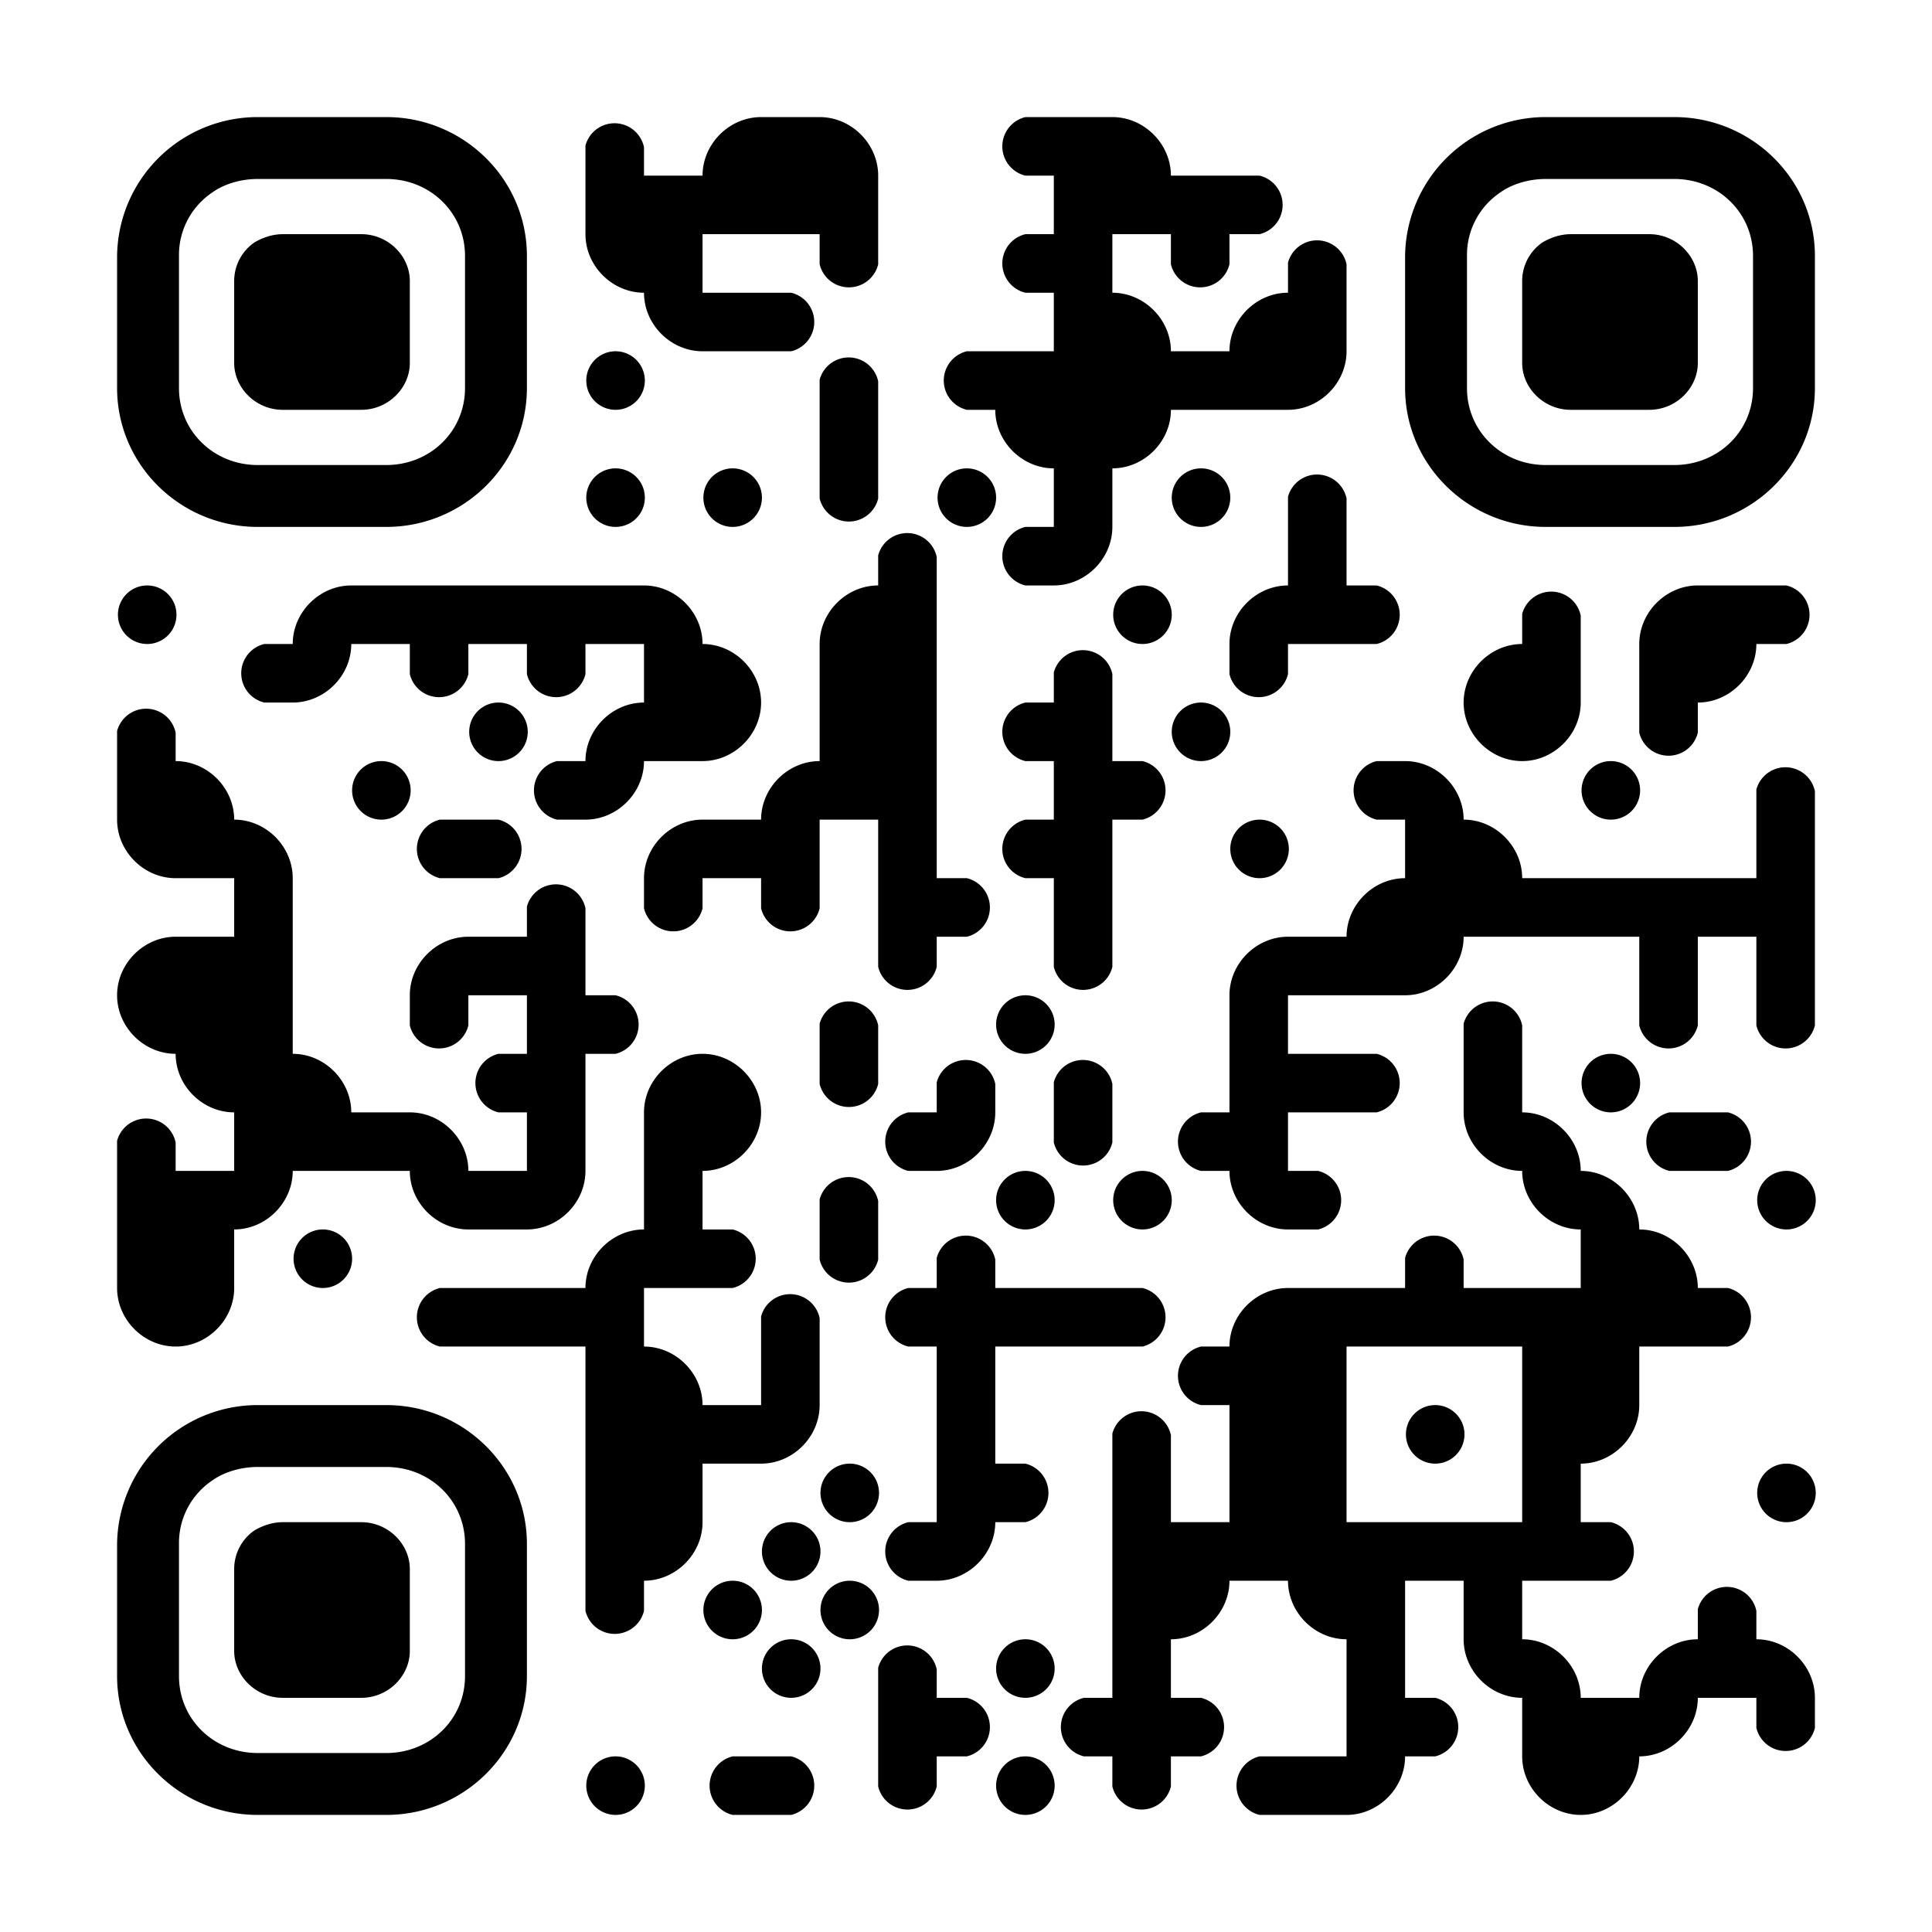 <svg xmlns="http://www.w3.org/2000/svg" width="1155" height="1155" xml:space="preserve">
  <path fill="#FFF" d="M0 0h1155v1155H0z"/>
  <path d="M385 88v17h-35V87a18 18 0 0 1 35 1zM420 105h35V70c-19 0-35 16-35 35zM455 70h35v35h-35zM490 70v35h35c0-19-16-35-35-35zM613 70h17v35h-17a18 18 0 0 1 0-35zM630 70h35v35h-35zM665 70v35h35c0-19-16-35-35-35zM350 105h35v35h-35zM385 105h35v35h-35zM420 105h35v35h-35zM455 105h35v35h-35zM490 105h35v35h-35zM630 105h35v35h-35zM665 105h35v35h-35zM700 105h35v35h-35zM753 140h-18v-35h18a18 18 0 0 1 0 35zM385 175v-35h-35c0 19 16 35 35 35zM385 140h35v35h-35zM490 158v-18h35v18a18 18 0 0 1-35 0zM613 140h17v35h-17a18 18 0 0 1 0-35zM630 140h35v35h-35zM700 158v-18h35v18a18 18 0 0 1-35 0zM805 158v17h-35v-18a18 18 0 0 1 35 1zM420 210v-35h-35c0 19 16 35 35 35zM420 175h35v35h-35zM473 210h-18v-35h18a18 18 0 0 1 0 35zM630 175h35v35h-35zM665 175v35h35c0-19-16-35-35-35zM735 210h35v-35c-19 0-35 16-35 35zM770 175h35v35h-35zM368 210a17 17 0 1 1 0 35 17 17 0 0 1 0-35zM525 228v17h-35v-18a18 18 0 0 1 35 1zM578 210h17v35h-17a18 18 0 0 1 0-35zM595 210h35v35h-35zM630 210h35v35h-35zM665 210h35v35h-35zM700 210h35v35h-35zM735 210h35v35h-35zM805 210h-35v35c19 0 35-16 35-35zM490 245h35v35h-35zM630 280v-35h-35c0 19 16 35 35 35zM630 245h35v35h-35zM700 245h-35v35c19 0 35-16 35-35zM368 280a17 17 0 1 1 0 35 17 17 0 0 1 0-35zM438 280a17 17 0 1 1 0 35 17 17 0 0 1 0-35zM490 298v-18h35v18a18 18 0 0 1-35 0zM578 280a17 17 0 1 1 0 35 17 17 0 0 1 0-35zM630 280h35v35h-35zM718 280a17 17 0 1 1 0 35 17 17 0 0 1 0-35zM805 298v17h-35v-18a18 18 0 0 1 35 1zM560 333v17h-35v-18a18 18 0 0 1 35 1zM613 315h17v35h-17a18 18 0 0 1 0-35zM665 315h-35v35c19 0 35-16 35-35zM770 315h35v35h-35zM88 350a17 17 0 1 1 0 35 17 17 0 0 1 0-35zM175 385h35v-35c-19 0-35 16-35 35zM210 350h35v35h-35zM245 350h35v35h-35zM280 350h35v35h-35zM315 350h35v35h-35zM350 350h35v35h-35zM385 350v35h35c0-19-16-35-35-35zM490 385h35v-35c-19 0-35 16-35 35zM525 350h35v35h-35zM683 350a17 17 0 1 1 0 35 17 17 0 0 1 0-35zM735 385h35v-35c-19 0-35 16-35 35zM770 350h35v35h-35zM823 385h-18v-35h18a18 18 0 0 1 0 35zM945 368v17h-35v-18a18 18 0 0 1 35 1zM980 385h35v-35c-19 0-35 16-35 35zM1015 350h35v35h-35zM1068 385h-18v-35h18a18 18 0 0 1 0 35zM158 385h17v35h-17a18 18 0 0 1 0-35zM210 385h-35v35c19 0 35-16 35-35zM245 403v-18h35v18a18 18 0 0 1-35 0zM315 403v-18h35v18a18 18 0 0 1-35 0zM385 385h35v35h-35zM420 385v35h35c0-19-16-35-35-35zM490 385h35v35h-35zM525 385h35v35h-35zM665 403v17h-35v-18a18 18 0 0 1 35 1zM735 403v-18h35v18a18 18 0 0 1-35 0zM875 420h35v-35c-19 0-35 16-35 35zM910 385h35v35h-35zM980 385h35v35h-35zM1050 385h-35v35c19 0 35-16 35-35zM105 438v17H70v-18a18 18 0 0 1 35 1zM298 420a17 17 0 1 1 0 35 17 17 0 0 1 0-35zM350 455h35v-35c-19 0-35 16-35 35zM385 420h35v35h-35zM455 420h-35v35c19 0 35-16 35-35zM490 420h35v35h-35zM525 420h35v35h-35zM613 420h17v35h-17a18 18 0 0 1 0-35zM630 420h35v35h-35zM718 420a17 17 0 1 1 0 35 17 17 0 0 1 0-35zM910 455v-35h-35c0 19 16 35 35 35zM945 420h-35v35c19 0 35-16 35-35zM980 438v-18h35v18a18 18 0 0 1-35 0zM70 455h35v35H70zM105 455v35h35c0-19-16-35-35-35zM228 455a17 17 0 1 1 0 35 17 17 0 0 1 0-35zM333 455h17v35h-17a18 18 0 0 1 0-35zM385 455h-35v35c19 0 35-16 35-35zM455 490h35v-35c-19 0-35 16-35 35zM490 455h35v35h-35zM525 455h35v35h-35zM630 455h35v35h-35zM683 490h-18v-35h18a18 18 0 0 1 0 35zM823 455h17v35h-17a18 18 0 0 1 0-35zM840 455v35h35c0-19-16-35-35-35zM963 455a17 17 0 1 1 0 35 17 17 0 0 1 0-35zM1085 473v17h-35v-18a18 18 0 0 1 35 1zM105 525v-35H70c0 19 16 35 35 35zM105 490h35v35h-35zM140 490v35h35c0-19-16-35-35-35zM263 490h17v35h-17a18 18 0 0 1 0-35zM298 525h-18v-35h18a18 18 0 0 1 0 35zM385 525h35v-35c-19 0-35 16-35 35zM420 490h35v35h-35zM455 490h35v35h-35zM525 490h35v35h-35zM613 490h17v35h-17a18 18 0 0 1 0-35zM630 490h35v35h-35zM753 490a17 17 0 1 1 0 35 17 17 0 0 1 0-35zM840 490h35v35h-35zM875 490v35h35c0-19-16-35-35-35zM1050 490h35v35h-35zM140 525h35v35h-35zM350 543v17h-35v-18a18 18 0 0 1 35 1zM385 543v-18h35v18a18 18 0 0 1-35 0zM455 543v-18h35v18a18 18 0 0 1-35 0zM525 525h35v35h-35zM578 560h-18v-35h18a18 18 0 0 1 0 35zM630 525h35v35h-35zM805 560h35v-35c-19 0-35 16-35 35zM840 525h35v35h-35zM875 525h35v35h-35zM910 525h35v35h-35zM945 525h35v35h-35zM980 525h35v35h-35zM1015 525h35v35h-35zM1050 525h35v35h-35zM70 595h35v-35c-19 0-35 16-35 35zM105 560h35v35h-35zM140 560h35v35h-35zM245 595h35v-35c-19 0-35 16-35 35zM280 560h35v35h-35zM315 560h35v35h-35zM525 578v-18h35v18a18 18 0 0 1-35 0zM630 578v-18h35v18a18 18 0 0 1-35 0zM735 595h35v-35c-19 0-35 16-35 35zM770 560h35v35h-35zM805 560h35v35h-35zM875 560h-35v35c19 0 35-16 35-35zM980 560h35v35h-35zM1050 560h35v35h-35zM105 630v-35H70c0 19 16 35 35 35zM105 595h35v35h-35zM140 595h35v35h-35zM245 613v-18h35v18a18 18 0 0 1-35 0zM315 595h35v35h-35zM368 630h-18v-35h18a18 18 0 0 1 0 35zM525 613v17h-35v-18a18 18 0 0 1 35 1zM613 595a17 17 0 1 1 0 35 17 17 0 0 1 0-35zM735 595h35v35h-35zM910 613v17h-35v-18a18 18 0 0 1 35 1zM980 613v-18h35v18a18 18 0 0 1-35 0zM1050 613v-18h35v18a18 18 0 0 1-35 0zM140 665v-35h-35c0 19 16 35 35 35zM140 630h35v35h-35zM175 630v35h35c0-19-16-35-35-35zM298 630h17v35h-17a18 18 0 0 1 0-35zM315 630h35v35h-35zM385 665h35v-35c-19 0-35 16-35 35zM420 630v35h35c0-19-16-35-35-35zM490 648v-18h35v18a18 18 0 0 1-35 0zM595 648v17h-35v-18a18 18 0 0 1 35 1zM665 648v17h-35v-18a18 18 0 0 1 35 1zM735 630h35v35h-35zM770 630h35v35h-35zM823 665h-18v-35h18a18 18 0 0 1 0 35zM875 630h35v35h-35zM963 630a17 17 0 1 1 0 35 17 17 0 0 1 0-35zM105 683v17H70v-18a18 18 0 0 1 35 1zM140 665h35v35h-35zM175 665h35v35h-35zM210 665h35v35h-35zM245 665v35h35c0-19-16-35-35-35zM315 665h35v35h-35zM385 665h35v35h-35zM455 665h-35v35c19 0 35-16 35-35zM543 665h17v35h-17a18 18 0 0 1 0-35zM595 665h-35v35c19 0 35-16 35-35zM630 683v-18h35v18a18 18 0 0 1-35 0zM718 665h17v35h-17a18 18 0 0 1 0-35zM735 665h35v35h-35zM910 700v-35h-35c0 19 16 35 35 35zM910 665v35h35c0-19-16-35-35-35zM998 665h17v35h-17a18 18 0 0 1 0-35zM1033 700h-18v-35h18a18 18 0 0 1 0 35zM70 700h35v35H70zM105 700h35v35h-35zM175 700h-35v35c19 0 35-16 35-35zM280 735v-35h-35c0 19 16 35 35 35zM280 700h35v35h-35zM350 700h-35v35c19 0 35-16 35-35zM385 700h35v35h-35zM525 718v17h-35v-18a18 18 0 0 1 35 1zM613 700a17 17 0 1 1 0 35 17 17 0 0 1 0-35zM683 700a17 17 0 1 1 0 35 17 17 0 0 1 0-35zM770 735v-35h-35c0 19 16 35 35 35zM788 735h-18v-35h18a18 18 0 0 1 0 35zM945 735v-35h-35c0 19 16 35 35 35zM945 700v35h35c0-19-16-35-35-35zM1068 700a17 17 0 1 1 0 35 17 17 0 0 1 0-35zM70 735h35v35H70zM105 735h35v35h-35zM193 735a17 17 0 1 1 0 35 17 17 0 0 1 0-35zM350 770h35v-35c-19 0-35 16-35 35zM385 735h35v35h-35zM438 770h-18v-35h18a18 18 0 0 1 0 35zM490 753v-18h35v18a18 18 0 0 1-35 0zM595 753v17h-35v-18a18 18 0 0 1 35 1zM875 753v17h-35v-18a18 18 0 0 1 35 1zM945 735h35v35h-35zM980 735v35h35c0-19-16-35-35-35zM105 805v-35H70c0 19 16 35 35 35zM140 770h-35v35c19 0 35-16 35-35zM263 770h17v35h-17a18 18 0 0 1 0-35zM280 770h35v35h-35zM315 770h35v35h-35zM350 770h35v35h-35zM490 788v17h-35v-18a18 18 0 0 1 35 1zM543 770h17v35h-17a18 18 0 0 1 0-35zM560 770h35v35h-35zM595 770h35v35h-35zM630 770h35v35h-35zM683 805h-18v-35h18a18 18 0 0 1 0 35zM735 805h35v-35c-19 0-35 16-35 35zM770 770h35v35h-35zM805 770h35v35h-35zM840 770h35v35h-35zM875 770h35v35h-35zM910 770h35v35h-35zM945 770h35v35h-35zM980 770h35v35h-35zM1033 805h-18v-35h18a18 18 0 0 1 0 35zM350 805h35v35h-35zM385 805v35h35c0-19-16-35-35-35zM455 805h35v35h-35zM560 805h35v35h-35zM718 805h17v35h-17a18 18 0 0 1 0-35zM735 805h35v35h-35zM770 805h35v35h-35zM910 805h35v35h-35zM945 805h35v35h-35zM350 840h35v35h-35zM385 840h35v35h-35zM420 840h35v35h-35zM490 840h-35v35c19 0 35-16 35-35zM560 840h35v35h-35zM700 858v17h-35v-18a18 18 0 0 1 35 1zM735 840h35v35h-35zM770 840h35v35h-35zM858 840a17 17 0 1 1 0 35 17 17 0 0 1 0-35zM910 840h35v35h-35zM980 840h-35v35c19 0 35-16 35-35zM350 875h35v35h-35zM385 875h35v35h-35zM508 875a17 17 0 1 1 0 35 17 17 0 0 1 0-35zM560 875h35v35h-35zM613 910h-18v-35h18a18 18 0 0 1 0 35zM665 875h35v35h-35zM735 875h35v35h-35zM770 875h35v35h-35zM910 875h35v35h-35zM1068 875a17 17 0 1 1 0 35 17 17 0 0 1 0-35zM350 910h35v35h-35zM420 910h-35v35c19 0 35-16 35-35zM473 910a17 17 0 1 1 0 35 17 17 0 0 1 0-35zM543 910h17v35h-17a18 18 0 0 1 0-35zM595 910h-35v35c19 0 35-16 35-35zM665 910h35v35h-35zM700 910h35v35h-35zM735 910h35v35h-35zM770 910h35v35h-35zM805 910h35v35h-35zM840 910h35v35h-35zM875 910h35v35h-35zM910 910h35v35h-35zM963 945h-18v-35h18a18 18 0 0 1 0 35zM350 963v-18h35v18a18 18 0 0 1-35 0zM438 945a17 17 0 1 1 0 35 17 17 0 0 1 0-35zM508 945a17 17 0 1 1 0 35 17 17 0 0 1 0-35zM665 945h35v35h-35zM735 945h-35v35c19 0 35-16 35-35zM805 980v-35h-35c0 19 16 35 35 35zM805 945h35v35h-35zM875 945h35v35h-35zM1050 963v17h-35v-18a18 18 0 0 1 35 1zM473 980a17 17 0 1 1 0 35 17 17 0 0 1 0-35zM560 998v17h-35v-18a18 18 0 0 1 35 1zM613 980a17 17 0 1 1 0 35 17 17 0 0 1 0-35zM665 980h35v35h-35zM805 980h35v35h-35zM910 1015v-35h-35c0 19 16 35 35 35zM910 980v35h35c0-19-16-35-35-35zM980 1015h35v-35c-19 0-35 16-35 35zM1015 980h35v35h-35zM1050 980v35h35c0-19-16-35-35-35zM525 1015h35v35h-35zM578 1050h-18v-35h18a18 18 0 0 1 0 35zM648 1015h17v35h-17a18 18 0 0 1 0-35zM665 1015h35v35h-35zM718 1050h-18v-35h18a18 18 0 0 1 0 35zM805 1015h35v35h-35zM858 1050h-18v-35h18a18 18 0 0 1 0 35zM910 1015h35v35h-35zM945 1015h35v35h-35zM1015 1015h-35v35c19 0 35-16 35-35zM1050 1033v-18h35v18a18 18 0 0 1-35 0zM368 1050a17 17 0 1 1 0 35 17 17 0 0 1 0-35zM438 1050h17v35h-17a18 18 0 0 1 0-35zM473 1085h-18v-35h18a18 18 0 0 1 0 35zM525 1068v-18h35v18a18 18 0 0 1-35 0zM613 1050a17 17 0 1 1 0 35 17 17 0 0 1 0-35zM665 1068v-18h35v18a18 18 0 0 1-35 0zM753 1050h17v35h-17a18 18 0 0 1 0-35zM770 1050h35v35h-35zM840 1050h-35v35c19 0 35-16 35-35zM945 1085v-35h-35c0 19 16 35 35 35zM980 1050h-35v35c19 0 35-16 35-35z"/>
  <path d="M231 107h-77a47 47 0 0 0-42 24c-3 6-5 14-5 22v79c0 26 21 46 47 46h77c26 0 47-20 47-46v-79c0-26-21-46-47-46z" fill="none"/>
  <path d="M231 70h-77a84 84 0 0 0-84 83v79c0 46 38 83 84 83h77c46 0 84-37 84-83v-79c0-46-38-83-84-83zm47 162c0 26-21 46-47 46h-77c-26 0-47-20-47-46v-79a45 45 0 0 1 20-38c7-5 17-8 27-8h77c26 0 47 20 47 46v79z"/>
  <path d="M1001 107h-77a47 47 0 0 0-42 24c-3 6-5 14-5 22v79c0 26 21 46 47 46h77c26 0 47-20 47-46v-79c0-26-21-46-47-46z" fill="none"/>
  <path d="M1001 70h-77a84 84 0 0 0-84 83v79c0 46 38 83 84 83h77c46 0 84-37 84-83v-79c0-46-38-83-84-83zm47 162c0 26-21 46-47 46h-77c-26 0-47-20-47-46v-79a45 45 0 0 1 20-38c7-5 17-8 27-8h77c26 0 47 20 47 46v79z"/>
  <path d="M231 877h-77a47 47 0 0 0-42 24c-3 6-5 14-5 22v79c0 26 21 46 47 46h77c26 0 47-20 47-46v-79c0-26-21-46-47-46z" fill="none"/>
  <path d="M231 840h-77a84 84 0 0 0-84 83v79c0 46 38 83 84 83h77c46 0 84-37 84-83v-79c0-46-38-83-84-83zm47 162c0 26-21 46-47 46h-77c-26 0-47-20-47-46v-79a45 45 0 0 1 20-38c7-5 17-8 27-8h77c26 0 47 20 47 46v79zM169 245c-16 0-29-13-29-28v-49a28 28 0 0 1 12-23c5-3 11-5 17-5h47c16 0 29 13 29 28v49c0 15-13 28-29 28h-47zM939 245c-16 0-29-13-29-28v-49a28 28 0 0 1 12-23c5-3 11-5 17-5h47c16 0 29 13 29 28v49c0 15-13 28-29 28h-47z"/>
  <path d="M169 1015c-16 0-29-13-29-28v-49a28 28 0 0 1 12-23c5-3 11-5 17-5h47c16 0 29 13 29 28v49c0 15-13 28-29 28h-47z"/>
</svg>
